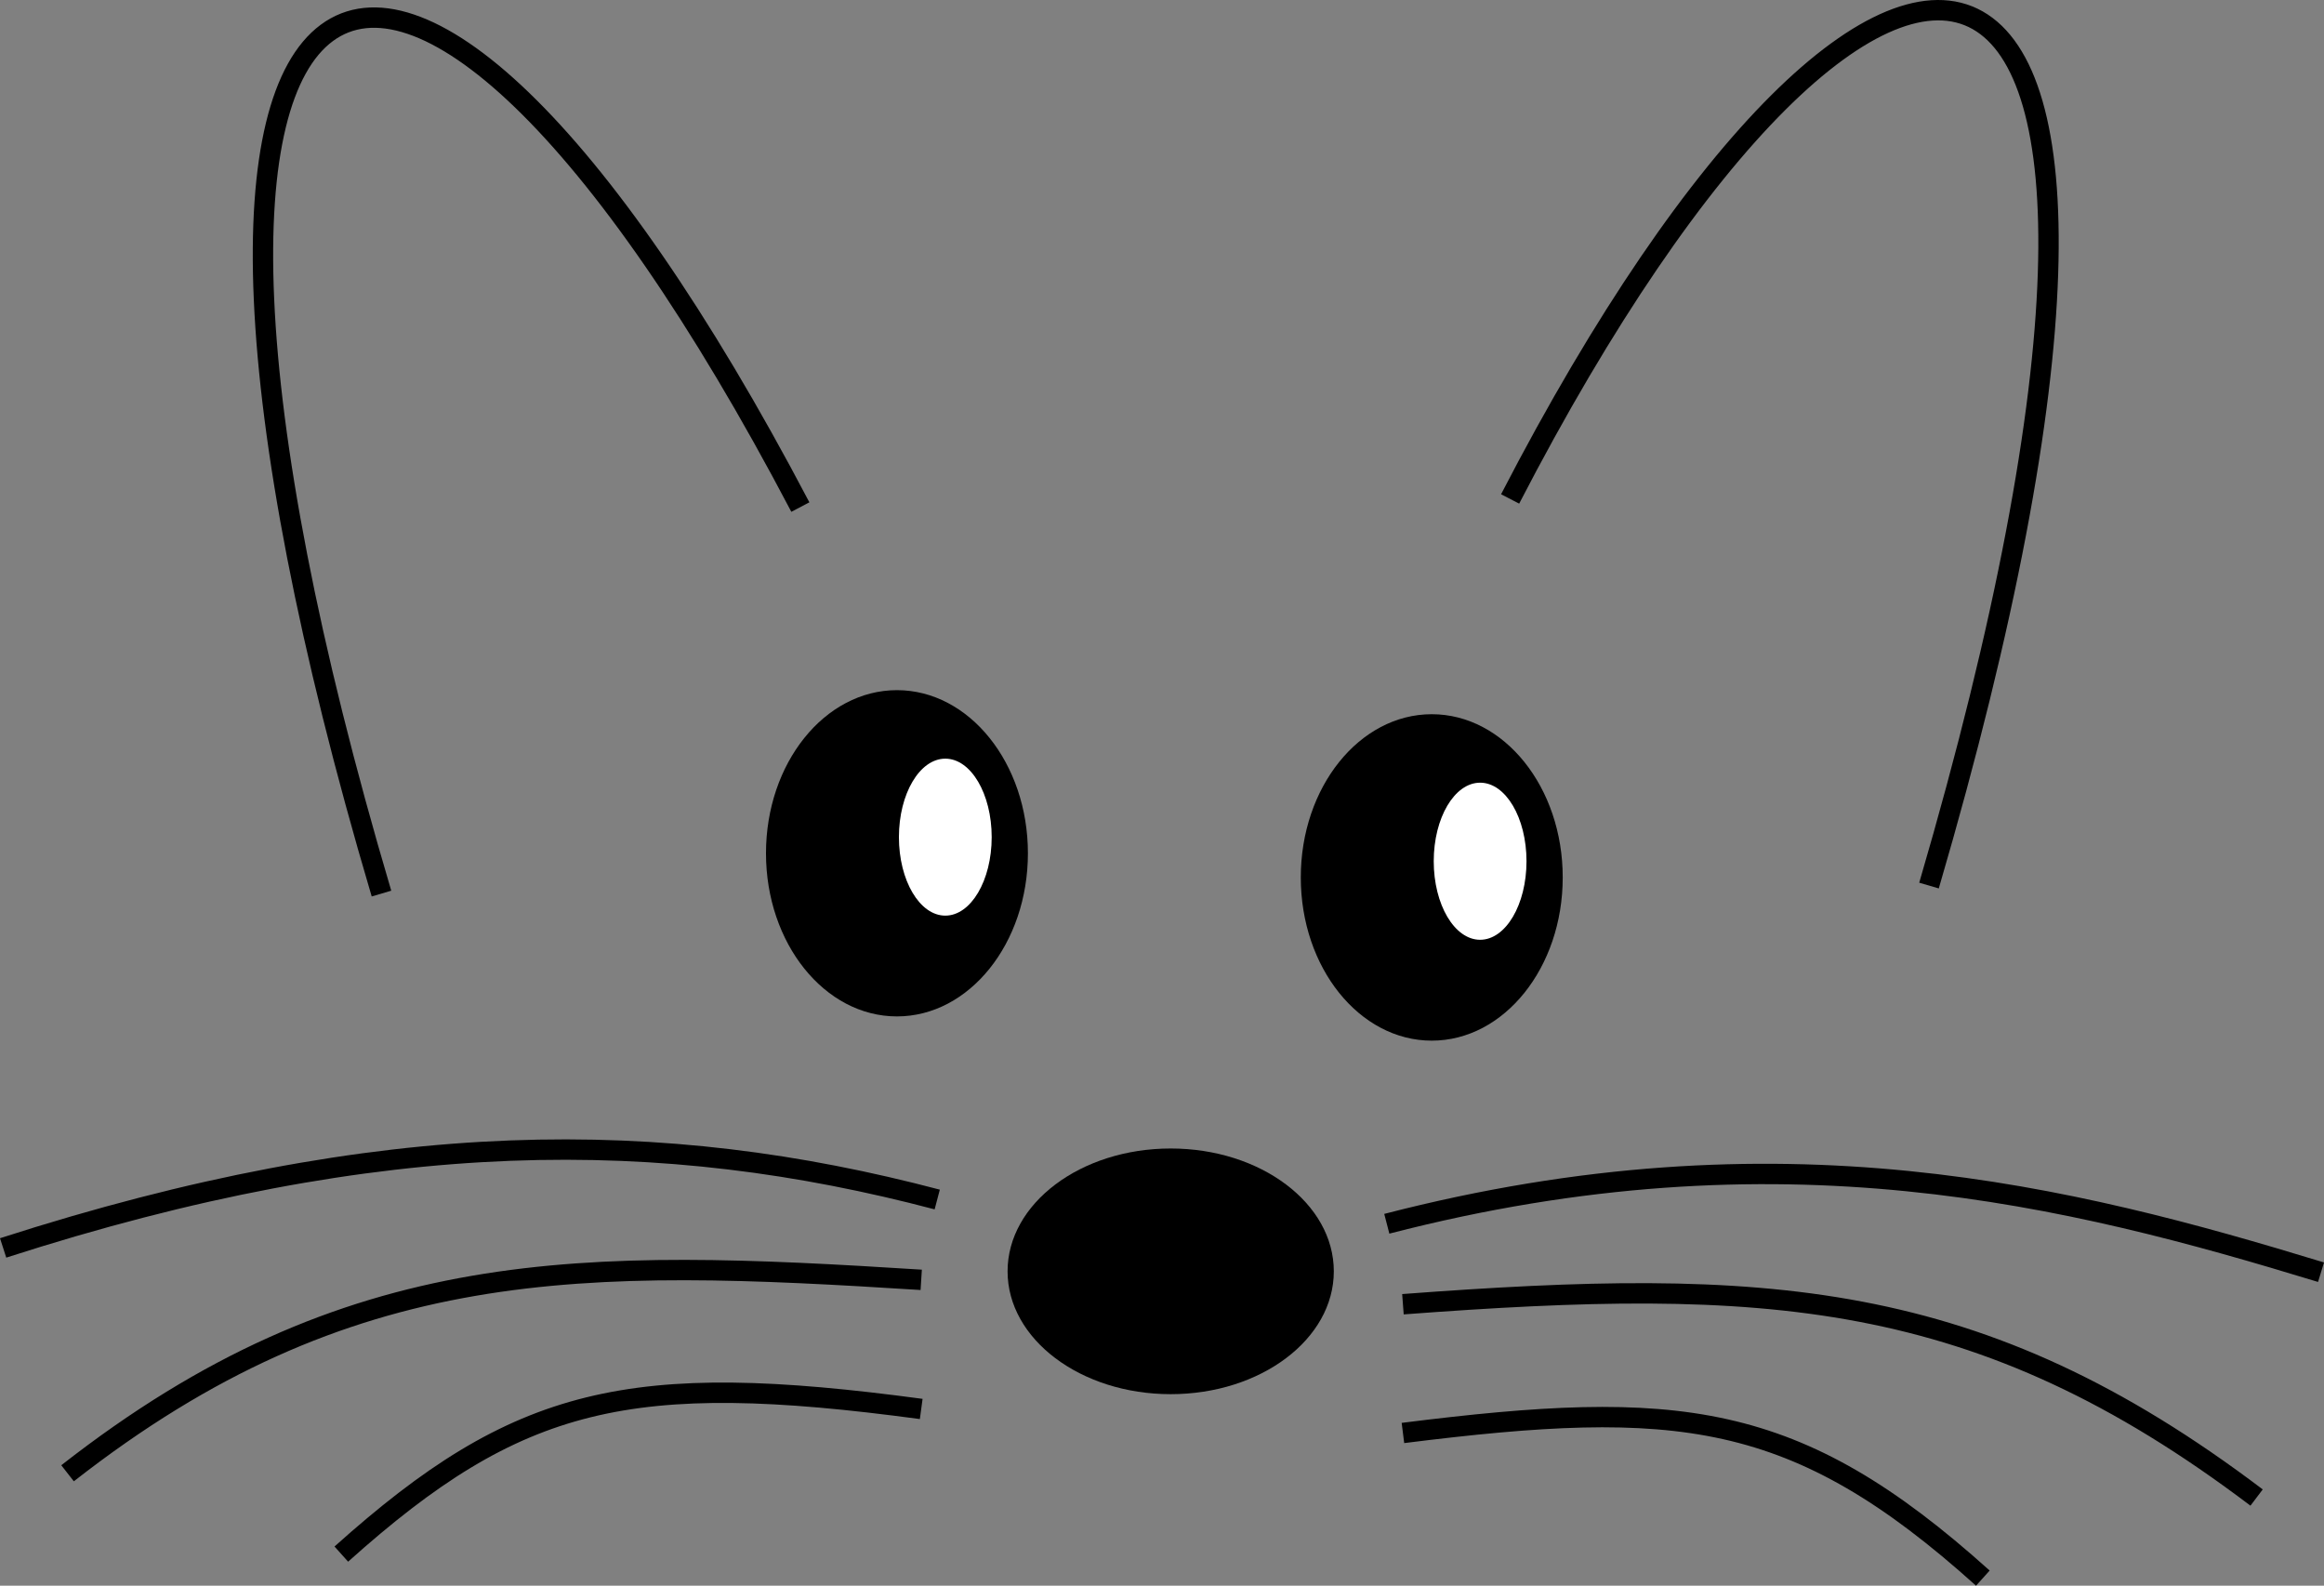 <svg xmlns="http://www.w3.org/2000/svg" width="17103.973" height="11669.522" viewBox="0 0 17103.973 11669.522">
  <rect x="0" y="0" width="17103.973" height="11669.522" fill="#808080" stroke="none"/>
  <defs>
    <style>
      .cls-1 {
        fill: #fff;
      }

      .cls-2 {
        fill: none;
        stroke: #000;
        stroke-width: 150px;
      }
    </style>
  </defs>
  <g id="Squeak-Logo.wine" transform="translate(0.001 0.611)">
    <path id="Path_155" data-name="Path 155" d="M11501.2,6456.62c.284,663.268-431.33,1201.14-963.854,1201.14s-964.137-537.872-963.854-1201.14c-.284-663.266,431.331-1201.14,963.854-1201.14s964.138,537.872,963.854,1201.14Z"/>
    <path id="Path_156" data-name="Path 156" class="cls-1" d="M11234.6,6337.39c0,319.242-152.841,578.04-341.38,578.04s-341.376-258.8-341.376-578.04,152.841-578.04,341.376-578.04S11234.6,6018.149,11234.6,6337.39Z"/>
    <path id="Path_157" data-name="Path 157" d="M7565.13,6278.9c0,663.018-431.532,1200.5-963.853,1200.5s-963.855-537.482-963.855-1200.5,431.532-1200.5,963.855-1200.5S7565.13,5615.883,7565.13,6278.9Z"/>
    <path id="Path_158" data-name="Path 158" class="cls-1" d="M7298.54,6160.12c0,319-152.84,577.59-341.379,577.59s-341.377-258.594-341.377-577.59,152.84-577.59,341.377-577.59,341.38,258.6,341.38,577.59Z"/>
    <path id="Path_159" data-name="Path 159" class="cls-2" d="M5890.4,3731.01C2902.36-1958.78,612.51-832.571,2807.55,6575.4m8306.49-2904.23c2770.76-5356.64,5376.729-4986.11,3082.86,2845.3"/>
    <path id="Path_160" data-name="Path 160" d="M9816.51,9355.41c0,499.272-537.484,904.01-1200.5,904.01s-1200.5-404.738-1200.5-904.01,537.483-904.01,1200.5-904.01S9816.51,8856.141,9816.51,9355.41Z"/>
    <path id="Path_161" data-name="Path 161" class="cls-2" d="M6897.77,8826.79C4879.8,8294.96,2823.59,8280.79,23,9183.14M6779.9,9417.98c-2485.46-156.693-4208.6-199.325-6282.68,1423.55m6282.68-473.309c-2143.02-288.178-2965.35-99.844-4267.94,1068.12m7694.45-2430.92c2896.11-749.374,5029.59-206.733,6875.68,356.342m-6756.9,235.748c2656.05-199.325,4233.061-128.48,6282.68,1422.65m-6282.68-475.123c2019.1-253.564,2885.061-176.212,4267.939,1068.12"/>
  </g>
</svg>
